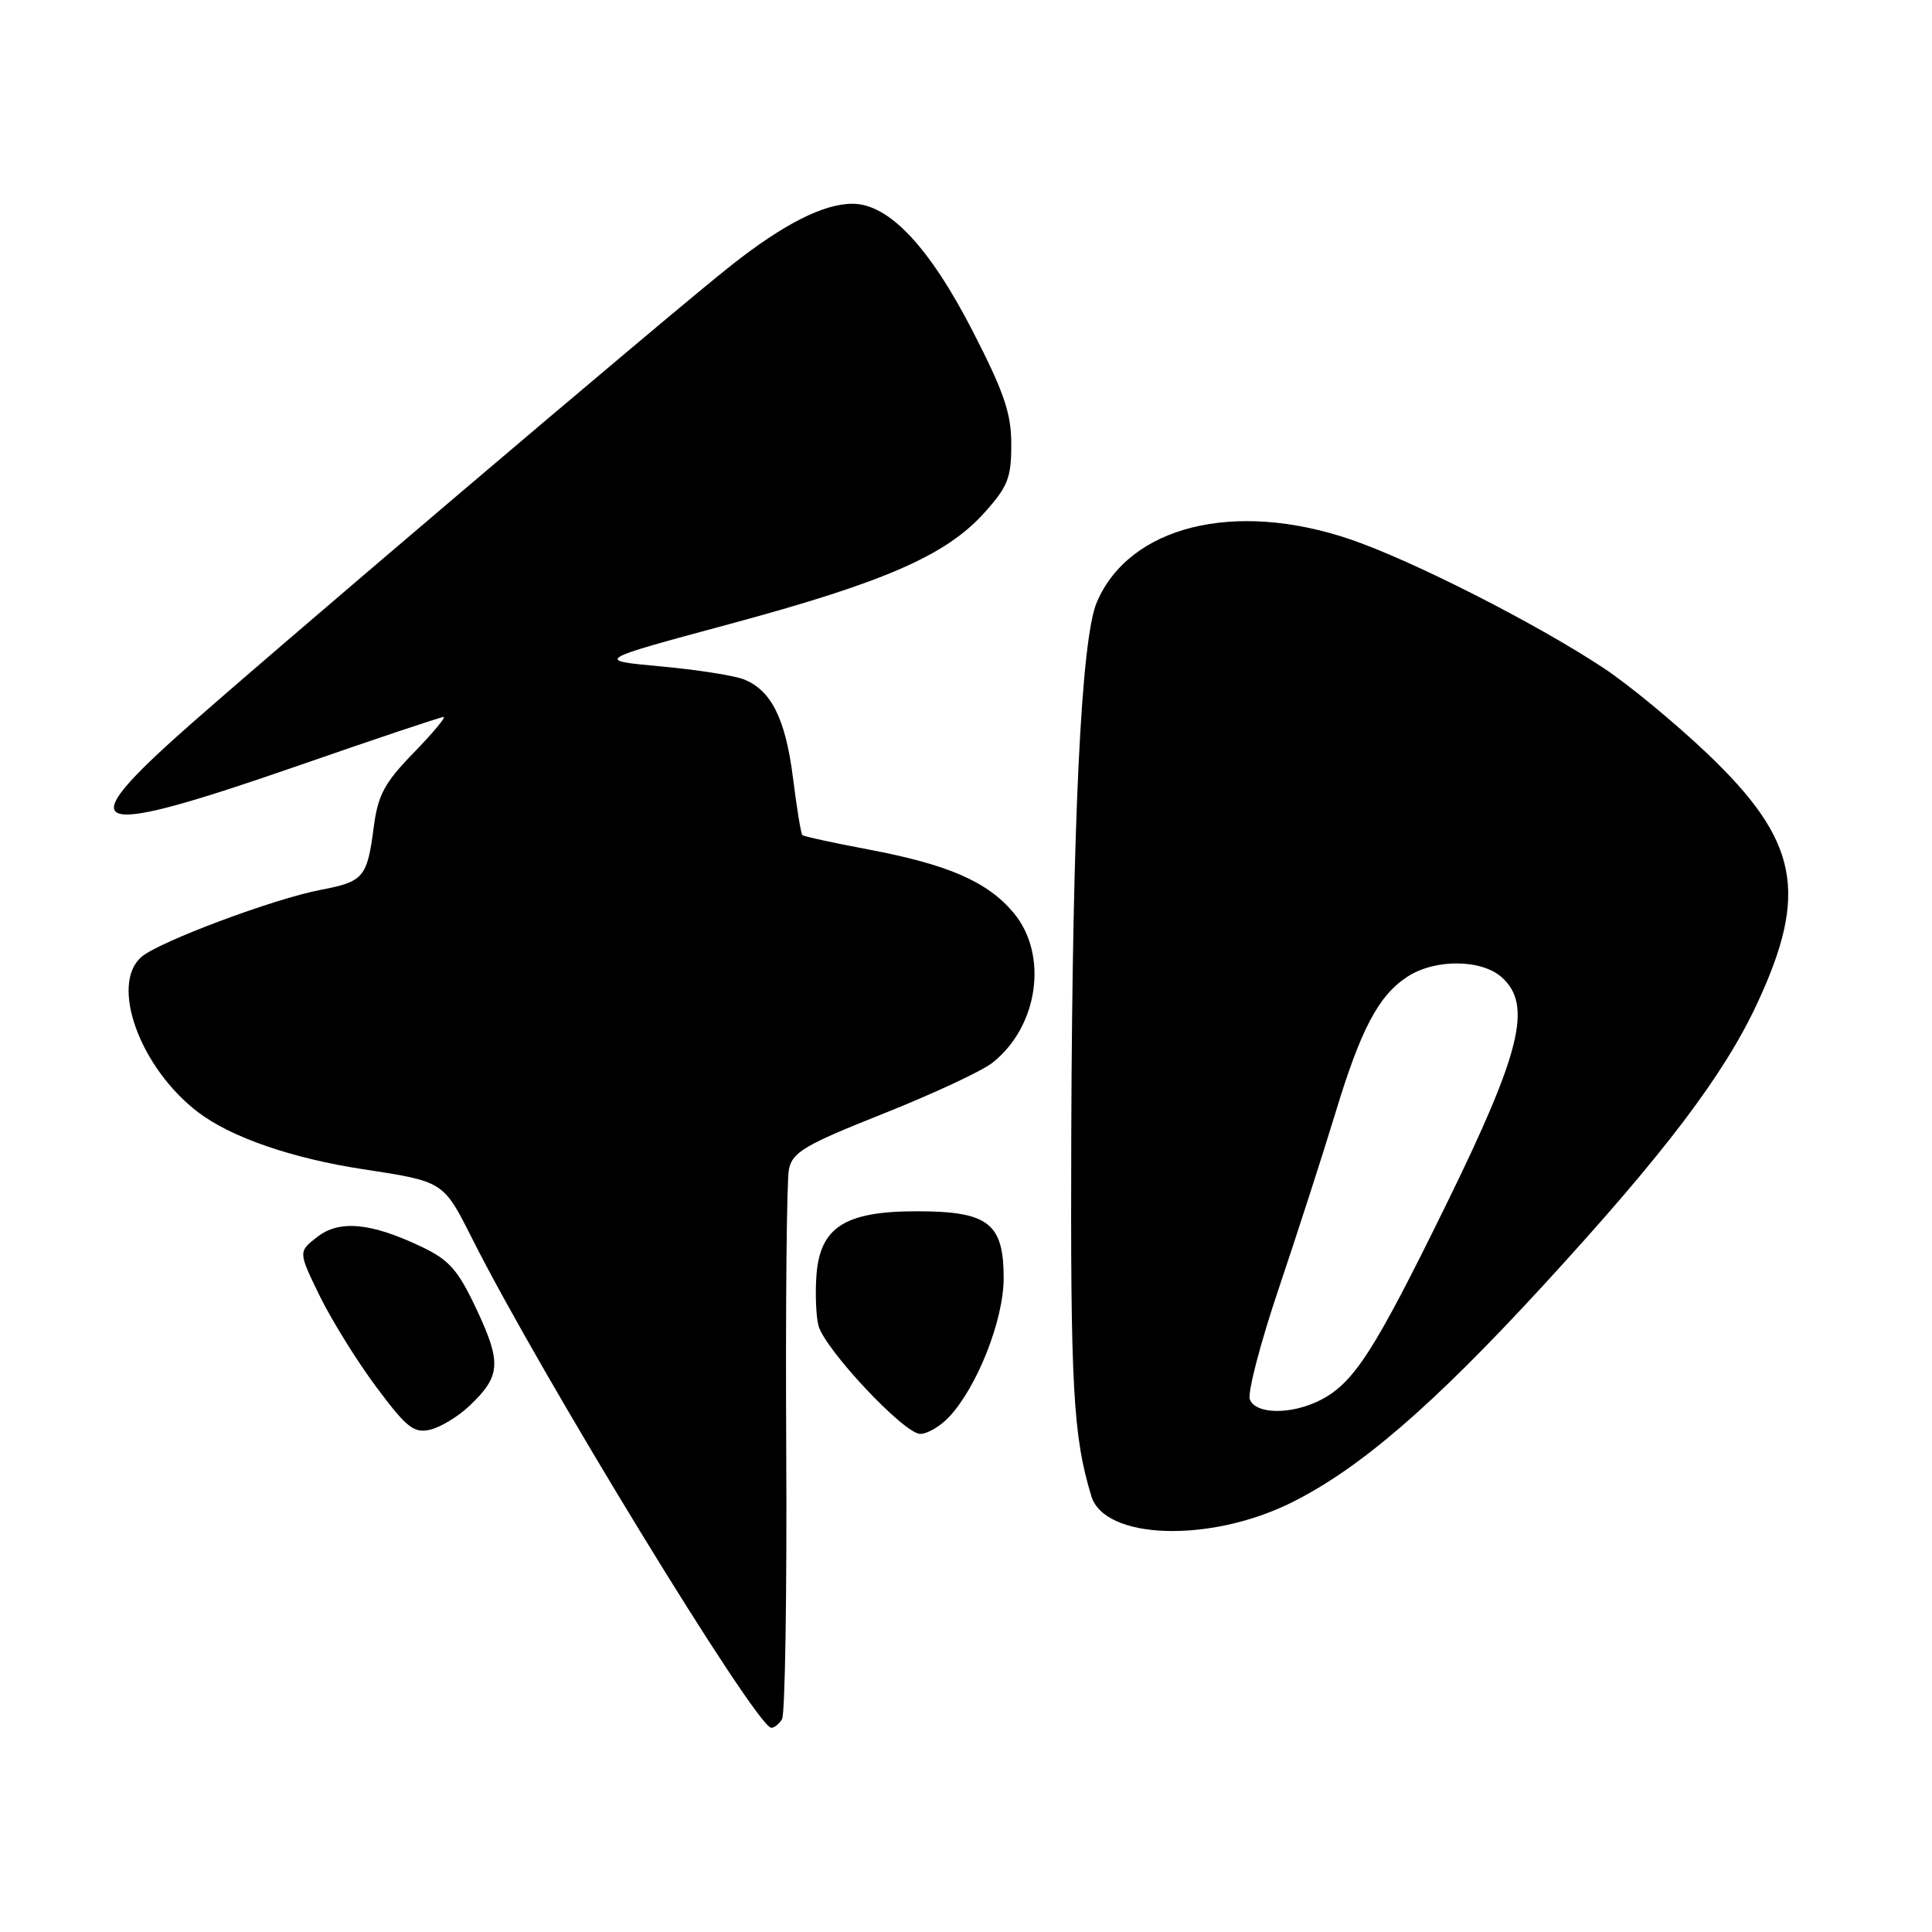 <?xml version="1.0" encoding="UTF-8" standalone="no"?>
<!DOCTYPE svg PUBLIC "-//W3C//DTD SVG 1.1//EN" "http://www.w3.org/Graphics/SVG/1.1/DTD/svg11.dtd" >
<svg xmlns="http://www.w3.org/2000/svg" xmlns:xlink="http://www.w3.org/1999/xlink" version="1.1" viewBox="0 0 256 256">
 <g >
 <path fill="currentColor"
d=" M 103.62 227.81 C 104.03 227.15 104.28 211.06 104.18 192.06 C 104.08 173.05 104.24 156.33 104.54 154.91 C 105.02 152.66 106.67 151.69 117.01 147.58 C 123.57 144.97 130.08 141.94 131.49 140.83 C 137.61 136.01 138.95 126.47 134.28 120.92 C 130.82 116.81 125.64 114.56 115.07 112.56 C 110.43 111.69 106.49 110.83 106.31 110.65 C 106.13 110.47 105.58 107.08 105.08 103.12 C 104.09 95.21 102.17 91.40 98.48 89.99 C 97.15 89.49 92.19 88.72 87.45 88.29 C 78.84 87.50 78.84 87.50 96.67 82.69 C 117.19 77.15 125.31 73.61 130.39 67.99 C 133.54 64.50 134.00 63.34 134.00 58.91 C 134.00 54.77 133.06 52.01 128.94 43.98 C 123.15 32.70 117.78 27.00 112.96 27.00 C 109.13 27.00 103.87 29.66 96.93 35.13 C 88.95 41.41 32.86 89.09 23.25 97.75 C 9.38 110.25 12.23 110.92 39.39 101.50 C 49.69 97.92 58.42 95.00 58.78 95.00 C 59.13 95.00 57.35 97.14 54.81 99.75 C 50.96 103.71 50.08 105.33 49.53 109.55 C 48.65 116.29 48.20 116.82 42.45 117.92 C 36.23 119.11 21.08 124.78 18.75 126.79 C 14.52 130.45 18.55 141.50 26.24 147.37 C 30.61 150.70 38.68 153.49 48.13 154.93 C 58.82 156.57 58.73 156.51 62.60 164.19 C 71.66 182.19 100.14 228.77 102.19 228.94 C 102.57 228.97 103.21 228.46 103.62 227.81 Z  M 171.05 199.14 C 180.10 194.66 189.82 186.29 204.52 170.29 C 220.53 152.86 228.39 142.50 232.82 133.00 C 239.69 118.26 238.32 111.38 226.20 99.83 C 221.96 95.80 215.80 90.71 212.50 88.53 C 203.54 82.60 187.10 74.25 178.90 71.46 C 163.56 66.25 149.63 69.71 145.33 79.81 C 143.26 84.68 142.10 108.76 141.95 150.11 C 141.83 183.85 142.19 190.28 144.61 198.25 C 146.35 204.01 160.24 204.47 171.05 199.14 Z  M 62.24 186.25 C 66.33 182.36 66.47 180.59 63.20 173.61 C 60.70 168.28 59.56 166.97 55.87 165.21 C 49.14 162.00 44.95 161.61 42.01 163.92 C 39.52 165.87 39.52 165.87 42.35 171.69 C 43.91 174.88 47.28 180.32 49.84 183.76 C 53.88 189.18 54.83 189.94 57.00 189.44 C 58.38 189.12 60.73 187.69 62.24 186.25 Z  M 125.76 187.75 C 129.49 183.77 132.98 174.91 132.99 169.40 C 133.00 162.07 130.97 160.50 121.47 160.50 C 111.94 160.50 108.65 162.61 108.18 169.02 C 108.01 171.40 108.13 174.37 108.44 175.62 C 109.22 178.72 119.80 190.00 121.93 190.00 C 122.88 190.00 124.60 188.99 125.76 187.75 Z  M 165.61 185.43 C 165.28 184.57 167.01 177.93 169.46 170.68 C 171.90 163.43 175.27 153.00 176.94 147.50 C 180.31 136.37 182.66 131.92 186.47 129.43 C 190.13 127.03 196.32 127.08 199.02 129.52 C 203.07 133.18 201.53 139.43 191.60 159.67 C 182.09 179.06 179.41 183.22 175.00 185.50 C 171.18 187.47 166.38 187.44 165.61 185.43 Z "/>
</g>
</svg>